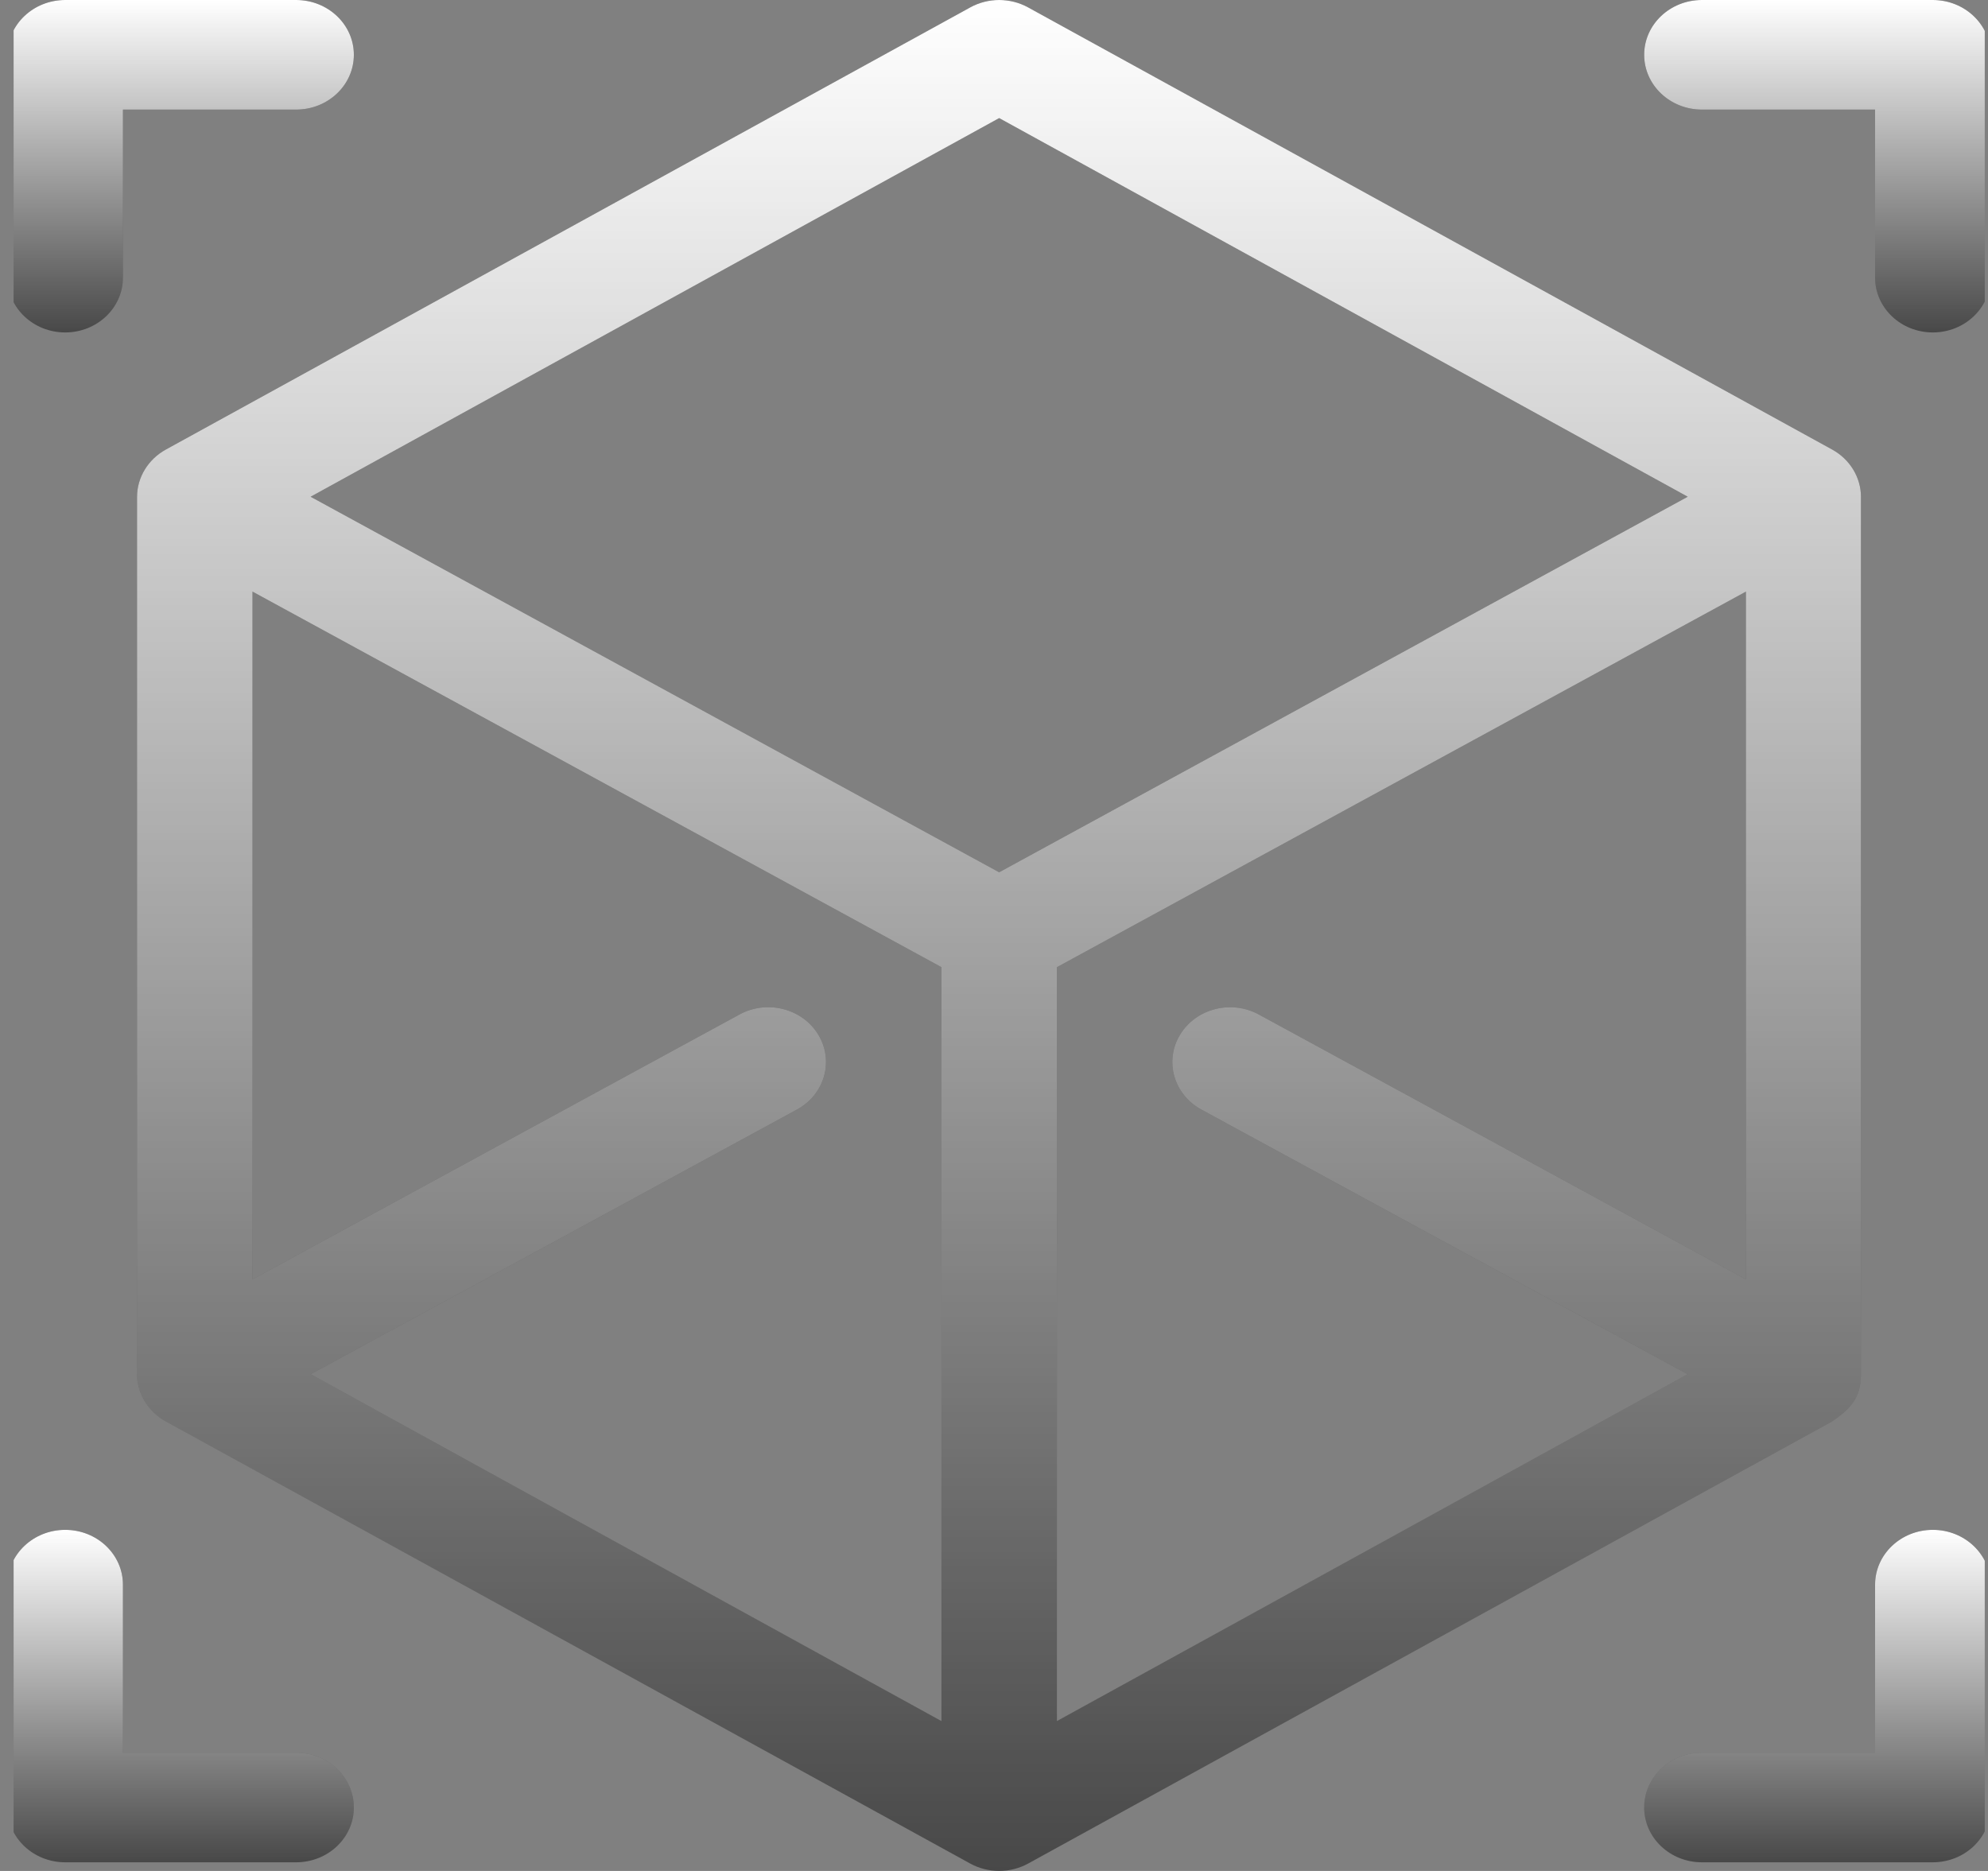 <svg xmlns="http://www.w3.org/2000/svg" width="85" height="80" fill="none" viewBox="0 0 85 80">
    <rect x="0" y="0" width="85" height="80" fill="#808080" stroke="none"/>
    <g clip-path="url(#clip0)">
        <path fill="#484848" d="M12.662 0H2.788C1.425 0 .32 1.05.32 2.343v9.529c0 1.294 1.105 2.343 2.468 2.343s2.469-1.05 2.469-2.343V4.686h7.405c1.363 0 2.468-1.049 2.468-2.343S14.025 0 12.662 0z"/>
        <path fill="url(#paint0_linear)" d="M12.662 0H2.788C1.425 0 .32 1.05.32 2.343v9.529c0 1.294 1.105 2.343 2.468 2.343s2.469-1.05 2.469-2.343V4.686h7.405c1.363 0 2.468-1.049 2.468-2.343S14.025 0 12.662 0z"/>
        <path fill="#484848" d="M82.64 0h-9.873c-1.363 0-2.468 1.05-2.468 2.343 0 1.294 1.104 2.343 2.468 2.343h7.405v7.186c0 1.294 1.106 2.343 2.469 2.343 1.363 0 2.468-1.05 2.468-2.343V2.343C85.11 1.05 84.004 0 82.641 0z"/>
        <path fill="url(#paint1_linear)" d="M82.64 0h-9.873c-1.363 0-2.468 1.05-2.468 2.343 0 1.294 1.104 2.343 2.468 2.343h7.405v7.186c0 1.294 1.106 2.343 2.469 2.343 1.363 0 2.468-1.05 2.468-2.343V2.343C85.11 1.05 84.004 0 82.641 0z"/>
        <path fill="#484848" d="M12.662 74.943H5.256v-7.185c0-1.294-1.105-2.343-2.468-2.343S.319 66.464.319 67.758v9.529c0 1.294 1.105 2.343 2.469 2.343h9.874c1.363 0 2.468-1.05 2.468-2.343 0-1.294-1.105-2.344-2.468-2.344z"/>
        <path fill="url(#paint2_linear)" d="M12.662 74.943H5.256v-7.185c0-1.294-1.105-2.343-2.468-2.343S.319 66.464.319 67.758v9.529c0 1.294 1.105 2.343 2.469 2.343h9.874c1.363 0 2.468-1.05 2.468-2.343 0-1.294-1.105-2.344-2.468-2.344z"/>
        <path fill="#484848" d="M82.64 65.415c-1.362 0-2.468 1.049-2.468 2.343v7.185h-7.405c-1.363 0-2.468 1.05-2.468 2.344 0 1.294 1.105 2.343 2.468 2.343h9.874c1.363 0 2.468-1.05 2.468-2.343v-9.53c0-1.293-1.105-2.342-2.468-2.342z"/>
        <path fill="url(#paint3_linear)" d="M82.64 65.415c-1.362 0-2.468 1.049-2.468 2.343v7.185h-7.405c-1.363 0-2.468 1.05-2.468 2.344 0 1.294 1.105 2.343 2.468 2.343h9.874c1.363 0 2.468-1.05 2.468-2.343v-9.53c0-1.293-1.105-2.342-2.468-2.342z"/>
        <path fill="#484848" d="M78.338 19.222L43.958.316c-.765-.421-1.71-.421-2.474 0L7.09 19.222c-.758.417-1.231 1.194-1.231 2.026V58.75c0 .84.481 1.627 1.256 2.041l34.369 18.893c.37.204.81.316 1.237.316.446 0 .881-.12 1.238-.316l34.354-18.893.017-.01c.797-.545 1.226-1.003 1.238-2.003V21.262l.001-.014c0-.833-.473-1.61-1.231-2.026zm-38.085 54.37L13.285 58.76l20.79-11.317c1.183-.644 1.592-2.076.913-3.199-.678-1.122-2.186-1.51-3.369-.866L10.796 54.706V25.297l29.457 16.058v32.235zm2.468-36.294L13.281 21.24l29.44-16.19 29.44 16.19-29.44 16.057zm31.927 17.407L53.823 43.38c-1.183-.644-2.691-.256-3.37.866-.678 1.123-.269 2.555.914 3.199l20.79 11.316L45.19 73.591V41.356l29.459-16.058v29.408z"/>
        <path fill="url(#paint4_linear)" d="M78.338 19.222L43.958.316c-.765-.421-1.71-.421-2.474 0L7.09 19.222c-.758.417-1.231 1.194-1.231 2.026V58.75c0 .84.481 1.627 1.256 2.041l34.369 18.893c.37.204.81.316 1.237.316.446 0 .881-.12 1.238-.316l34.354-18.893.017-.01c.797-.545 1.226-1.003 1.238-2.003V21.262l.001-.014c0-.833-.473-1.61-1.231-2.026zm-38.085 54.37L13.285 58.76l20.79-11.317c1.183-.644 1.592-2.076.913-3.199-.678-1.122-2.186-1.51-3.369-.866L10.796 54.706V25.297l29.457 16.058v32.235zm2.468-36.294L13.281 21.24l29.44-16.19 29.44 16.19-29.44 16.057zm31.927 17.407L53.823 43.38c-1.183-.644-2.691-.256-3.37.866-.678 1.123-.269 2.555.914 3.199l20.79 11.316L45.19 73.591V41.356l29.459-16.058v29.408z"/>
    </g>
    <defs>
        <linearGradient id="paint0_linear" x1="7.725" x2="7.725" y1="0" y2="14.215" gradientUnits="userSpaceOnUse">
            <stop stop-color="#fff"/>
            <stop offset="1" stop-color="#fff" stop-opacity="0"/>
        </linearGradient>
        <linearGradient id="paint1_linear" x1="77.704" x2="77.704" y1="0" y2="14.215" gradientUnits="userSpaceOnUse">
            <stop stop-color="#fff"/>
            <stop offset="1" stop-color="#fff" stop-opacity="0"/>
        </linearGradient>
        <linearGradient id="paint2_linear" x1="7.725" x2="7.725" y1="65.415" y2="79.63" gradientUnits="userSpaceOnUse">
            <stop stop-color="#fff"/>
            <stop offset="1" stop-color="#fff" stop-opacity="0"/>
        </linearGradient>
        <linearGradient id="paint3_linear" x1="77.704" x2="77.704" y1="65.415" y2="79.63" gradientUnits="userSpaceOnUse">
            <stop stop-color="#fff"/>
            <stop offset="1" stop-color="#fff" stop-opacity="0"/>
        </linearGradient>
        <linearGradient id="paint4_linear" x1="42.714" x2="42.714" y1="0" y2="80" gradientUnits="userSpaceOnUse">
            <stop stop-color="#fff"/>
            <stop offset="1" stop-color="#fff" stop-opacity="0"/>
        </linearGradient>
        <clipPath id="clip0">
            <path fill="#fff" d="M0 0H84.281V80H0z" transform="translate(0.581)"/>
        </clipPath>
    </defs>
</svg>
